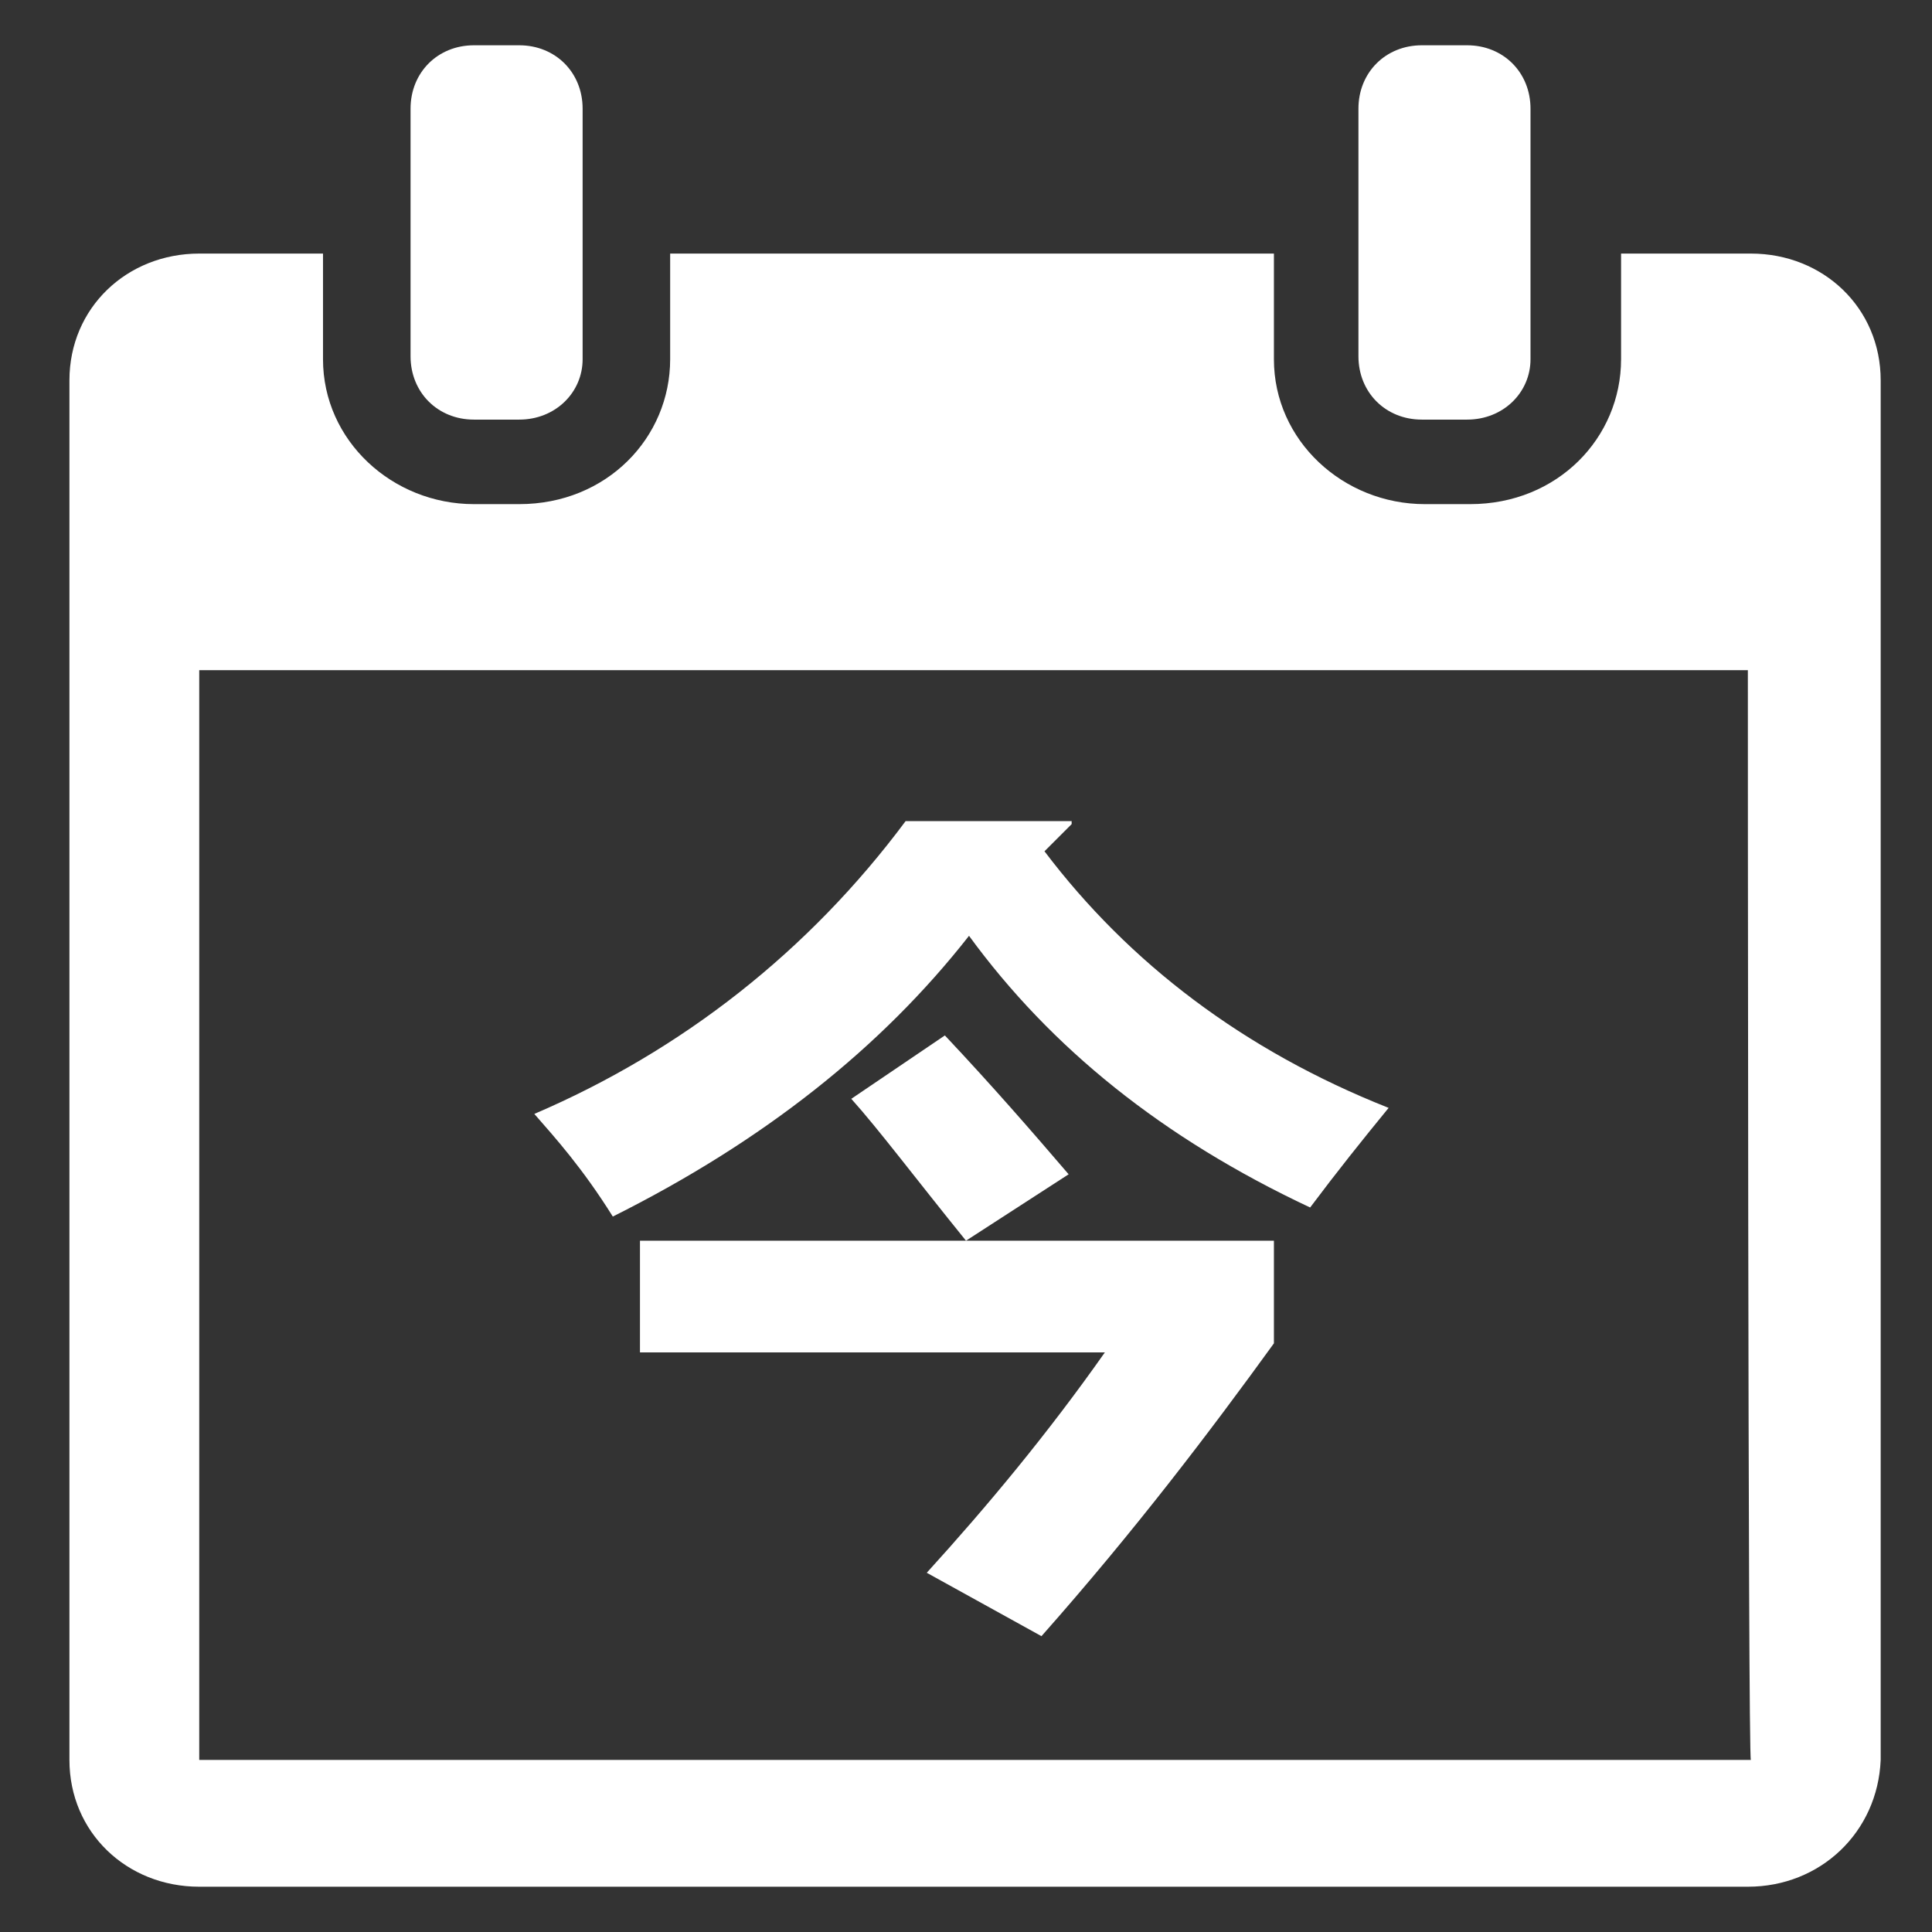 <?xml version="1.0" standalone="no"?><!DOCTYPE svg PUBLIC "-//W3C//DTD SVG 1.1//EN" "http://www.w3.org/Graphics/SVG/1.1/DTD/svg11.dtd"><svg t="1664870329906" class="icon" viewBox="0 0 1024 1024" version="1.1" xmlns="http://www.w3.org/2000/svg" p-id="4929" xmlns:xlink="http://www.w3.org/1999/xlink" width="128" height="128"><rect x="0" y="0" width="1024" height="1024" fill="#333333" stroke="none"/><path d="M753.6 222.4h24c19.2 0 33.6-14.4 33.6-32V57.6c0-19.2-14.4-33.6-33.6-33.6h-24c-19.2 0-33.6 14.4-33.6 33.6v131.2c0 19.2 14.4 33.6 33.6 33.6zM251.2 222.4h24c19.2 0 33.6-14.4 33.6-32V57.6c0-19.2-14.4-33.6-33.6-33.6h-24c-19.2 0-33.6 14.4-33.6 33.6v131.2c0 19.2 14.4 33.6 33.6 33.6z" fill="#ffffff" p-id="4930"></path><path d="M928 134.4h-68.8v56c0 41.6-33.6 76.8-80 76.8h-24c-43.2 0-80-33.6-80-76.8V134.4h-320v56c0 41.6-33.6 76.8-80 76.8h-24c-43.2 0-80-33.6-80-76.8V134.4H105.6c-38.4 0-68.8 28.8-68.8 67.2v731.2c0 38.4 30.4 67.2 68.8 67.2h820.8c38.4 0 68.8-28.8 70.4-67.2V201.6c0-38.4-30.4-67.2-68.8-67.2zM105.6 932.8V355.2h820.8s0 577.6 1.6 577.6H105.6z" fill="#ffffff" p-id="4931"></path><path d="M500.8 548.8l-49.6 33.6c14.4 16 33.6 41.6 60.8 75.2l54.4-35.2c-19.2-22.4-40-46.4-65.6-73.6z" fill="#ffffff" p-id="4932"></path><path d="M553.6 451.2l14.4-14.4v-1.6H480c-51.2 68.8-118.4 121.6-196.8 155.2 11.2 12.8 25.6 28.8 41.6 54.4 80-40 142.4-89.6 188.8-148.8 43.2 59.2 102.4 107.2 180.8 144 14.4-19.2 27.2-35.2 41.6-52.8-76.8-30.4-137.6-76.8-182.4-136zM339.2 716.8h246.4c-30.4 43.2-62.4 81.6-94.4 116.8l60.8 33.6c49.6-56 89.6-108.8 123.2-155.2v-54.4h-336v59.2z" fill="#ffffff" p-id="4933"></path></svg>
